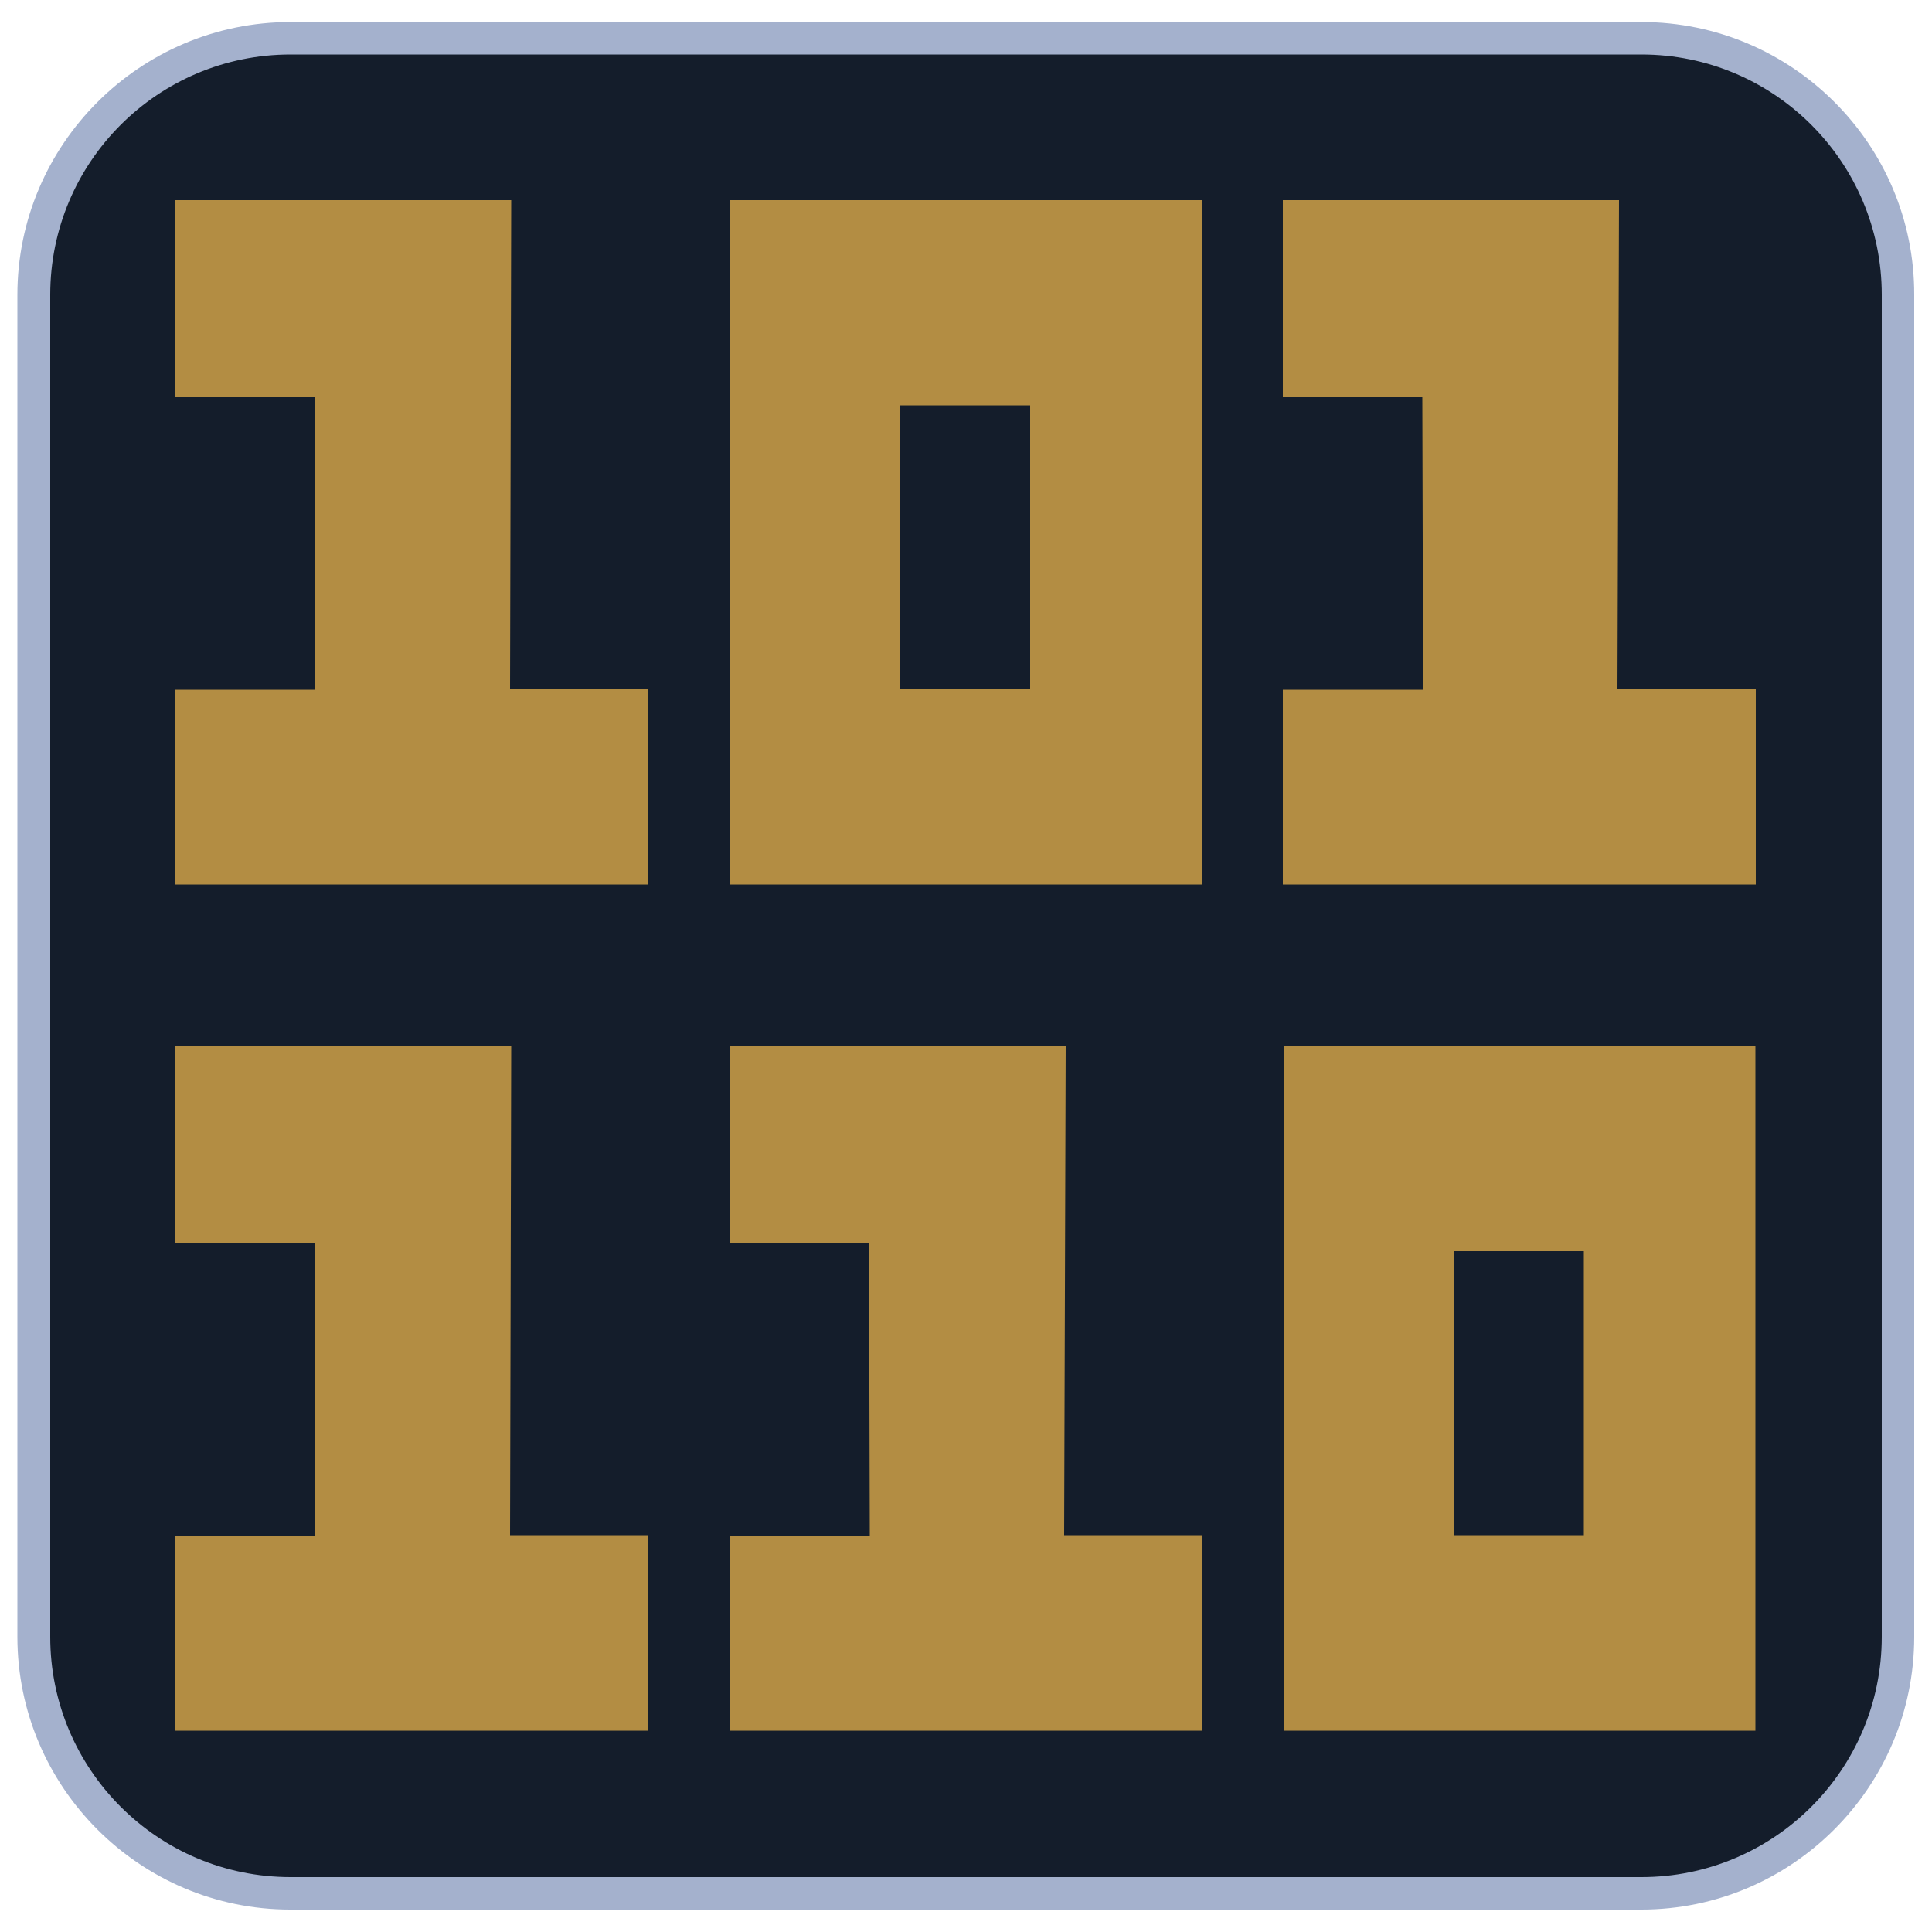 <svg width="128" height="128" viewBox="0 0 512 512" fill="none" xmlns="http://www.w3.org/2000/svg">
<path d="M77.005 501.863C39.526 501.863 9.011 471.347 9.011 433.869V78.131C9.011 40.653 39.526 10.138 77.005 10.138H435.098C472.576 10.138 503.091 40.653 503.091 78.131V433.767C503.091 471.245 472.576 501.76 435.098 501.76H77.005V501.863Z" fill="#141D2B"/>
<path d="M434.995 14.438C470.221 14.438 498.688 43.008 498.688 78.131V433.767C498.688 468.992 470.118 497.459 434.995 497.459H77.005C41.779 497.459 13.312 468.89 13.312 433.767V78.131C13.312 42.906 41.882 14.438 77.005 14.438H434.995ZM434.995 5.837H77.005C37.069 5.837 4.608 38.298 4.608 78.131V433.767C4.608 473.6 37.069 506.061 76.902 506.061H434.995C474.829 506.061 507.29 473.6 507.29 433.767V78.131C507.392 38.298 474.931 5.837 434.995 5.837Z" fill="#A4B1CD"/>
<path d="M46.49 53.043H135.475L135.168 182.682H171.827V234.394H46.49V182.784H83.558L83.456 105.267H46.49V53.043Z" fill="#B38D43"/>
<path d="M46.49 277.299H135.475L135.168 406.835H171.827V458.65H46.49V406.938H83.558L83.456 329.523H46.49V277.299Z" fill="#B38D43"/>
<path d="M193.331 277.299H282.419L282.009 406.835H318.669V458.65H193.331V406.938H230.502L230.297 329.523H193.331V277.299Z" fill="#B38D43"/>
<path d="M339.968 53.043H429.056L428.646 182.682H465.305V234.394H339.968V182.784H377.139L376.934 105.267H339.968V53.043Z" fill="#B38D43"/>
<path d="M193.536 53.043L193.434 234.394H318.464V53.043H193.536ZM272.998 182.682H238.49V107.418H272.998V182.682Z" fill="#B38D43"/>
<path d="M340.275 277.299L340.173 458.65H465.203V277.299H340.275ZM419.738 406.835H385.229V331.571H419.738V406.835Z" fill="#B38D43"/>
</svg>
